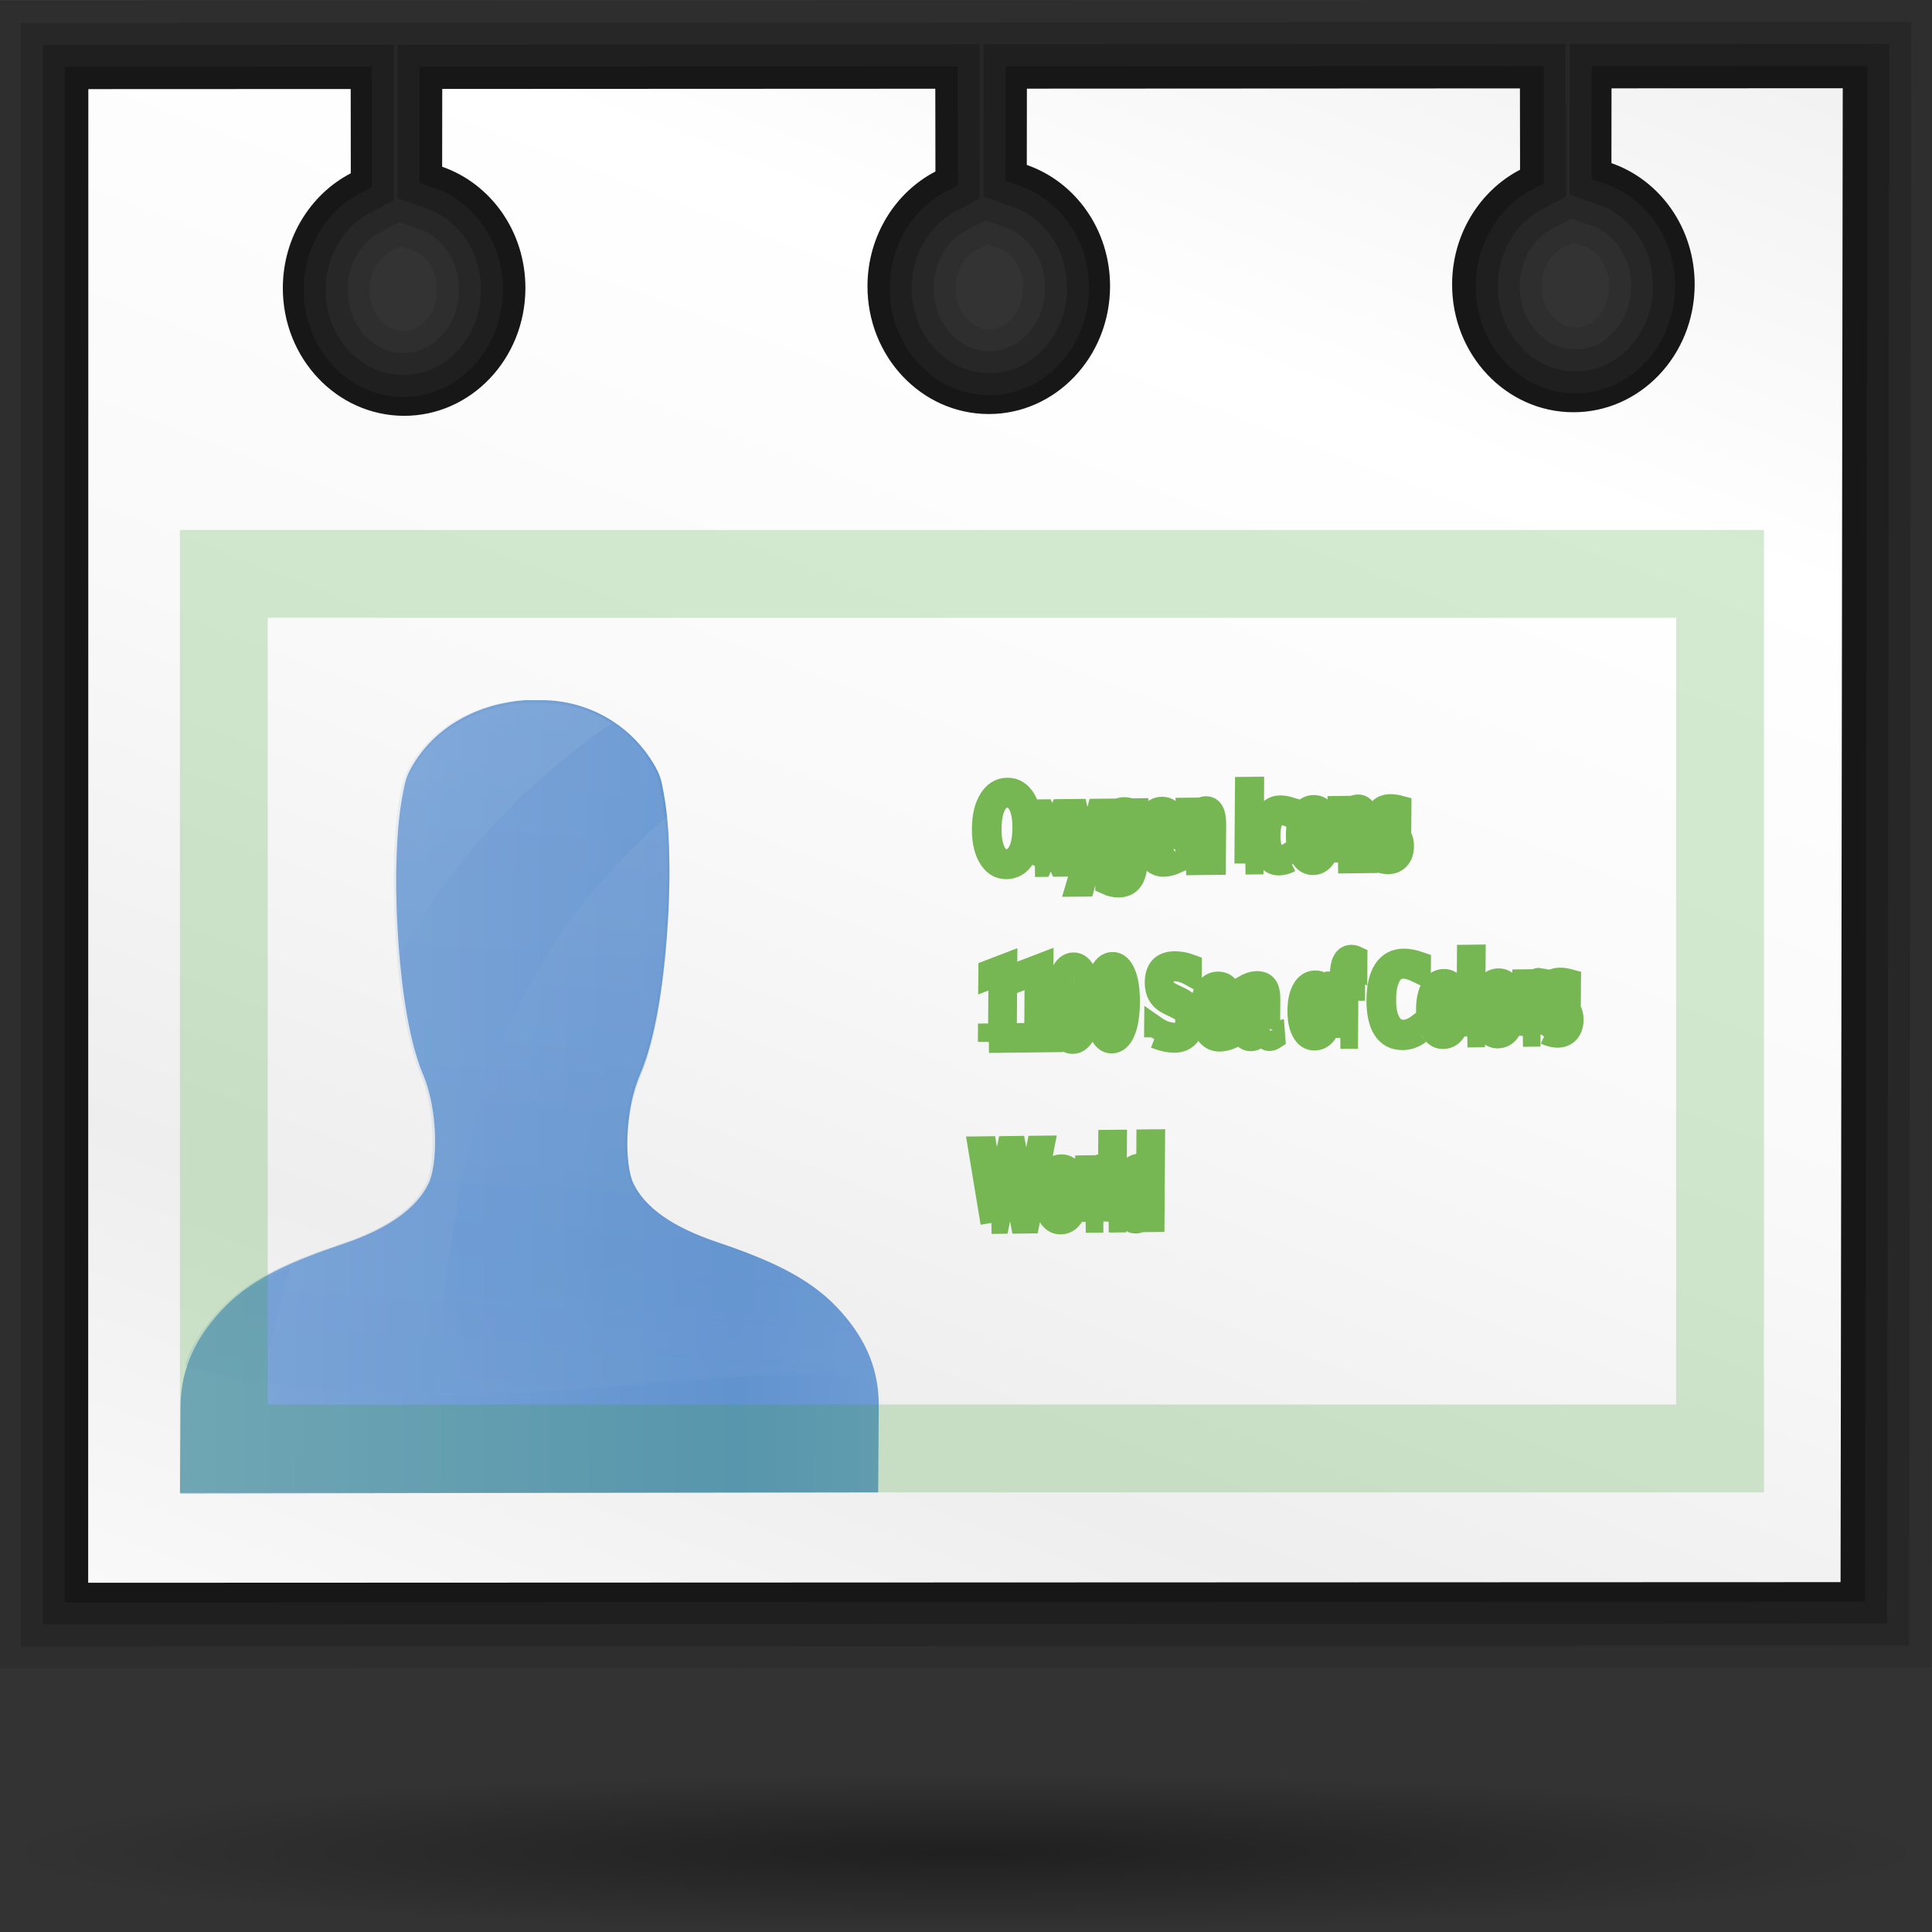 <?xml version="1.0" encoding="UTF-8" standalone="no"?>
<!-- Created with Inkscape (http://www.inkscape.org/) -->
<svg
   xmlns:dc="http://purl.org/dc/elements/1.1/"
   xmlns:cc="http://web.resource.org/cc/"
   xmlns:rdf="http://www.w3.org/1999/02/22-rdf-syntax-ns#"
   xmlns:svg="http://www.w3.org/2000/svg"
   xmlns="http://www.w3.org/2000/svg"
   xmlns:xlink="http://www.w3.org/1999/xlink"
   xmlns:sodipodi="http://sodipodi.sourceforge.net/DTD/sodipodi-0.dtd"
   xmlns:inkscape="http://www.inkscape.org/namespaces/inkscape"
   width="88"
   height="88"
   id="svg11465"
   sodipodi:version="0.32"
   inkscape:version="0.45.1"
   version="1.0"
   sodipodi:docbase="/home/david/Projects/Oxygen/oxygen/scalable/actions/small/22x22"
   sodipodi:docname="identity.svg"
   inkscape:output_extension="org.inkscape.output.svg.inkscape"
   inkscape:export-filename="/home/david/Projects/Oxygen/oxygen/scalable/actions/small/22x22/identity.png"
   inkscape:export-xdpi="22.5"
   inkscape:export-ydpi="22.5">
  <rect width="100%" height="100%" fill="#333333" stroke="none"/>
  <defs
     id="defs11467">
    <radialGradient
       inkscape:collect="always"
       xlink:href="#XMLID_12_"
       id="radialGradient16729"
       gradientUnits="userSpaceOnUse"
       gradientTransform="matrix(0.198,0,-5.256355e-3,-0.198,-93.843,22.973)"
       cx="336.894"
       cy="-319.726"
       r="130.523" />
    <linearGradient
       inkscape:collect="always"
       xlink:href="#XMLID_7_"
       id="linearGradient3447"
       gradientUnits="userSpaceOnUse"
       gradientTransform="matrix(1.52,-0.479,0.479,1.52,-597.661,24.76)"
       x1="290.938"
       y1="27.15"
       x2="233.82"
       y2="184.079" />
    <linearGradient
       inkscape:collect="always"
       xlink:href="#radialGradient4035"
       id="linearGradient3443"
       gradientUnits="userSpaceOnUse"
       gradientTransform="matrix(0.301,-9.602399e-2,9.805796e-2,0.343,-215.244,30.431)"
       x1="73.783"
       y1="-17.919"
       x2="59.462"
       y2="151.132" />
    <linearGradient
       inkscape:collect="always"
       xlink:href="#radialGradient4029"
       id="linearGradient16743"
       gradientUnits="userSpaceOnUse"
       gradientTransform="matrix(0.133,-4.247392e-2,4.33736e-2,0.152,28.144,53.874)"
       x1="81.625"
       y1="-4.648"
       x2="73.938"
       y2="133.64" />
    <linearGradient
       inkscape:collect="always"
       xlink:href="#XMLID_12_"
       id="linearGradient16741"
       gradientUnits="userSpaceOnUse"
       gradientTransform="matrix(0.129,-4.118954e-2,4.314469e-2,0.151,20.797,30.32)"
       x1="8.207"
       y1="219.12"
       x2="134.417"
       y2="219.12" />
    <radialGradient
       gradientTransform="matrix(0.239,-6.401268e-2,6.401268e-2,0.239,-49.554,-73.39)"
       gradientUnits="userSpaceOnUse"
       r="40.711"
       cy="8.78"
       cx="62.292"
       id="radialGradient11445">
      <stop
         id="stop11447"
         style="stop-color:#79B5E5"
         offset="0" />
      <stop
         id="stop11449"
         style="stop-color:#4A8CD9"
         offset="0.73" />
      <stop
         id="stop11451"
         style="stop-color:#4788D5"
         offset="0.889" />
      <stop
         id="stop11457"
         style="stop-color:#79b5e5;stop-opacity:1;"
         offset="1" />
    </radialGradient>
    <radialGradient
       inkscape:collect="always"
       xlink:href="#radialGradient11445"
       id="radialGradient11375"
       gradientUnits="userSpaceOnUse"
       gradientTransform="matrix(0.434,-9.814901e-2,5.364137e-2,0.237,77.438,86.91)"
       cx="62.292"
       cy="8.78"
       r="40.711"
       fx="62.292"
       fy="8.78" />
    <radialGradient
       gradientUnits="userSpaceOnUse"
       gradientTransform="matrix(0.198,0,-5.256355e-3,-0.198,-93.843,22.973)"
       r="130.523"
       cy="-319.726"
       cx="336.894"
       id="radialGradient4035">
      <stop
         id="stop4037"
         style="stop-color:#A4C0E4"
         offset="0" />
      <stop
         id="stop4039"
         style="stop-color:#6193CF"
         offset="0.604" />
      <stop
         id="stop4041"
         style="stop-color:#A4C0E4"
         offset="1" />
    </radialGradient>
    <linearGradient
       inkscape:collect="always"
       xlink:href="#radialGradient4035"
       id="linearGradient7294"
       gradientUnits="userSpaceOnUse"
       gradientTransform="matrix(0.216,-3.884327e-2,3.645922e-2,0.245,12.217,59.703)"
       x1="73.783"
       y1="-17.919"
       x2="59.462"
       y2="151.132" />
    <radialGradient
       gradientUnits="userSpaceOnUse"
       gradientTransform="matrix(0.198,0,-5.256355e-3,-0.198,-452.986,-58.529)"
       r="130.523"
       cy="-319.726"
       cx="336.894"
       id="radialGradient4029">
      <stop
         id="stop4031"
         style="stop-color:#A4C0E4"
         offset="0" />
      <stop
         id="stop4033"
         style="stop-color:#6193CF"
         offset="1" />
    </radialGradient>
    <linearGradient
       inkscape:collect="always"
       xlink:href="#radialGradient4029"
       id="linearGradient7297"
       gradientUnits="userSpaceOnUse"
       gradientTransform="matrix(0.216,-3.884327e-2,3.645922e-2,0.245,12.105,59.609)"
       x1="81.625"
       y1="-4.648"
       x2="73.938"
       y2="133.64" />
    <radialGradient
       id="XMLID_12_"
       cx="336.894"
       cy="-319.726"
       r="130.523"
       gradientTransform="matrix(0.198,0,-5.256355e-3,-0.198,-93.843,22.973)"
       gradientUnits="userSpaceOnUse">
      <stop
         offset="0"
         style="stop-color:#A4C0E4"
         id="stop44" />
      <stop
         offset="0.604"
         style="stop-color:#6193CF"
         id="stop46" />
      <stop
         offset="1"
         style="stop-color:#A4C0E4"
         id="stop48" />
    </radialGradient>
    <linearGradient
       inkscape:collect="always"
       xlink:href="#XMLID_12_"
       id="linearGradient7300"
       gradientUnits="userSpaceOnUse"
       gradientTransform="matrix(0.21,-3.766857e-2,3.62667e-2,0.244,5.492,21.369)"
       x1="8.207"
       y1="219.12"
       x2="134.417"
       y2="219.12" />
    <linearGradient
       id="XMLID_7_"
       gradientUnits="userSpaceOnUse"
       x1="290.938"
       y1="27.15"
       x2="233.82"
       y2="184.079"
       gradientTransform="matrix(0.966,-0.259,0.259,0.966,-368.903,-26.635)">
      <stop
         offset="0"
         style="stop-color:#EEEEEE"
         id="stop785" />
      <stop
         offset="0.201"
         style="stop-color:#FFFFFF"
         id="stop787" />
      <stop
         offset="0.397"
         style="stop-color:#F9F9F9"
         id="stop789" />
      <stop
         offset="0.574"
         style="stop-color:#EEEEEE"
         id="stop791" />
      <stop
         offset="0.799"
         style="stop-color:#FFFFFF"
         id="stop793" />
    </linearGradient>
    <linearGradient
       inkscape:collect="always"
       xlink:href="#XMLID_7_"
       id="linearGradient2869"
       gradientUnits="userSpaceOnUse"
       gradientTransform="matrix(1.063,-0.187,0.187,1.063,-241.756,23.7)"
       x1="290.938"
       y1="27.15"
       x2="233.82"
       y2="184.079" />
    <radialGradient
       inkscape:collect="always"
       xlink:href="#radialGradient11445"
       id="radialGradient1402"
       gradientUnits="userSpaceOnUse"
       gradientTransform="matrix(0.434,-9.814901e-2,5.364137e-2,0.237,77.279,86.352)"
       cx="62.292"
       cy="8.78"
       fx="62.292"
       fy="8.78"
       r="40.711" />
    <linearGradient
       inkscape:collect="always"
       xlink:href="#radialGradient4035"
       id="linearGradient1410"
       gradientUnits="userSpaceOnUse"
       gradientTransform="matrix(0.216,-3.884327e-2,3.645922e-2,0.245,12.059,59.145)"
       x1="73.783"
       y1="-17.919"
       x2="59.462"
       y2="151.132" />
    <linearGradient
       inkscape:collect="always"
       xlink:href="#radialGradient4029"
       id="linearGradient1413"
       gradientUnits="userSpaceOnUse"
       gradientTransform="matrix(0.216,-3.884327e-2,3.645922e-2,0.245,11.946,59.05)"
       x1="81.625"
       y1="-4.648"
       x2="73.938"
       y2="133.64" />
    <linearGradient
       inkscape:collect="always"
       xlink:href="#XMLID_12_"
       id="linearGradient1416"
       gradientUnits="userSpaceOnUse"
       gradientTransform="matrix(0.21,-3.766857e-2,3.62667e-2,0.244,5.333,20.811)"
       x1="8.207"
       y1="219.12"
       x2="134.417"
       y2="219.12" />
    <linearGradient
       inkscape:collect="always"
       xlink:href="#XMLID_7_"
       id="linearGradient1454"
       gradientUnits="userSpaceOnUse"
       gradientTransform="matrix(1.063,-0.187,0.187,1.063,-241.915,23.142)"
       x1="290.938"
       y1="27.15"
       x2="233.82"
       y2="184.079" />
    <linearGradient
       inkscape:collect="always"
       xlink:href="#XMLID_7_"
       id="linearGradient8639"
       gradientUnits="userSpaceOnUse"
       gradientTransform="matrix(1.063,-0.187,0.187,1.063,-241.915,23.142)"
       x1="290.938"
       y1="27.15"
       x2="233.82"
       y2="184.079" />
    <linearGradient
       inkscape:collect="always"
       xlink:href="#XMLID_12_"
       id="linearGradient8641"
       gradientUnits="userSpaceOnUse"
       gradientTransform="matrix(0.21,-3.766857e-2,3.62667e-2,0.244,5.333,20.811)"
       x1="8.207"
       y1="219.12"
       x2="134.417"
       y2="219.12" />
    <linearGradient
       inkscape:collect="always"
       xlink:href="#radialGradient4029"
       id="linearGradient8643"
       gradientUnits="userSpaceOnUse"
       gradientTransform="matrix(0.216,-3.884327e-2,3.645922e-2,0.245,11.946,59.05)"
       x1="81.625"
       y1="-4.648"
       x2="73.938"
       y2="133.64" />
    <linearGradient
       inkscape:collect="always"
       xlink:href="#radialGradient4035"
       id="linearGradient8645"
       gradientUnits="userSpaceOnUse"
       gradientTransform="matrix(0.216,-3.884327e-2,3.645922e-2,0.245,12.059,59.145)"
       x1="73.783"
       y1="-17.919"
       x2="59.462"
       y2="151.132" />
    <radialGradient
       inkscape:collect="always"
       xlink:href="#radialGradient11445"
       id="radialGradient8647"
       gradientUnits="userSpaceOnUse"
       gradientTransform="matrix(0.434,-9.814901e-2,5.364137e-2,0.237,77.279,86.352)"
       cx="62.292"
       cy="8.78"
       fx="62.292"
       fy="8.78"
       r="40.711" />
    <linearGradient
       inkscape:collect="always"
       xlink:href="#radialGradient4035"
       id="linearGradient8668"
       gradientUnits="userSpaceOnUse"
       gradientTransform="matrix(0.216,-3.884327e-2,3.645922e-2,0.245,12.059,59.145)"
       x1="73.783"
       y1="-17.919"
       x2="59.462"
       y2="151.132" />
    <linearGradient
       inkscape:collect="always"
       xlink:href="#radialGradient4029"
       id="linearGradient8671"
       gradientUnits="userSpaceOnUse"
       gradientTransform="matrix(0.216,-3.884327e-2,3.645922e-2,0.245,11.946,59.05)"
       x1="81.625"
       y1="-4.648"
       x2="73.938"
       y2="133.64" />
    <linearGradient
       inkscape:collect="always"
       xlink:href="#XMLID_12_"
       id="linearGradient8674"
       gradientUnits="userSpaceOnUse"
       gradientTransform="matrix(0.21,-3.766857e-2,3.62667e-2,0.244,5.333,20.811)"
       x1="8.207"
       y1="219.12"
       x2="134.417"
       y2="219.12" />
    <linearGradient
       inkscape:collect="always"
       xlink:href="#XMLID_7_"
       id="linearGradient10493"
       gradientUnits="userSpaceOnUse"
       gradientTransform="matrix(1.063,-0.187,0.187,1.063,-241.915,23.142)"
       x1="290.938"
       y1="27.15"
       x2="233.82"
       y2="184.079" />
    <linearGradient
       inkscape:collect="always"
       xlink:href="#XMLID_7_"
       id="linearGradient10497"
       gradientUnits="userSpaceOnUse"
       gradientTransform="matrix(1.063,-0.187,0.187,1.063,-241.915,23.142)"
       x1="290.938"
       y1="27.15"
       x2="233.82"
       y2="184.079" />
    <linearGradient
       inkscape:collect="always"
       xlink:href="#XMLID_7_"
       id="linearGradient10501"
       gradientUnits="userSpaceOnUse"
       gradientTransform="matrix(1.063,-0.187,0.187,1.063,-241.915,23.142)"
       x1="290.938"
       y1="27.15"
       x2="233.82"
       y2="184.079" />
    <linearGradient
       inkscape:collect="always"
       xlink:href="#XMLID_7_"
       id="linearGradient3230"
       gradientUnits="userSpaceOnUse"
       gradientTransform="matrix(0.781,-3.8349185e-4,3.6407643e-4,0.823,-167.461,-25.697)"
       x1="290.938"
       y1="27.15"
       x2="233.82"
       y2="184.079" />
    <linearGradient
       inkscape:collect="always"
       xlink:href="#XMLID_12_"
       id="linearGradient3232"
       gradientUnits="userSpaceOnUse"
       gradientTransform="matrix(0.21,-3.766857e-2,3.62667e-2,0.244,5.333,20.811)"
       x1="-108.376"
       y1="218.933"
       x2="251"
       y2="219.307" />
    <linearGradient
       inkscape:collect="always"
       xlink:href="#radialGradient4035"
       id="linearGradient3234"
       gradientUnits="userSpaceOnUse"
       gradientTransform="matrix(0.216,-3.884327e-2,3.645922e-2,0.245,12.059,59.145)"
       x1="73.783"
       y1="-17.919"
       x2="59.462"
       y2="151.132" />
    <linearGradient
       inkscape:collect="always"
       xlink:href="#radialGradient4029"
       id="linearGradient3236"
       gradientUnits="userSpaceOnUse"
       gradientTransform="matrix(0.216,-3.884327e-2,3.645922e-2,0.245,11.946,59.05)"
       x1="81.625"
       y1="-4.648"
       x2="73.938"
       y2="133.64" />
    <linearGradient
       gradientTransform="translate(-186,11)"
       y2="51.062"
       x2="231.99"
       y1="1"
       x1="231.99"
       gradientUnits="userSpaceOnUse"
       id="linearGradient1984"
       xlink:href="#linearGradient2081"
       inkscape:collect="always" />
    <linearGradient
       gradientUnits="userSpaceOnUse"
       y2="51.062"
       x2="231.99"
       y1="1"
       x1="231.99"
       id="linearGradient2415"
       xlink:href="#linearGradient2081"
       inkscape:collect="always" />
    <linearGradient
       y2="-617.269"
       x2="1080.5"
       y1="-609.279"
       x1="1080.5"
       gradientTransform="matrix(4,0,0,-4,-4142,-2294.406)"
       gradientUnits="userSpaceOnUse"
       id="linearGradient5146"
       xlink:href="#polygon3293_13_"
       inkscape:collect="always" />
    <linearGradient
       y2="-606.445"
       x2="1080.5"
       y1="-613.018"
       x1="1080.5"
       gradientTransform="matrix(4,0,0,-4,-4142,-2294.406)"
       gradientUnits="userSpaceOnUse"
       id="linearGradient5144"
       xlink:href="#polygon3286_13_"
       inkscape:collect="always" />
    <radialGradient
       r="63.912"
       fy="115.709"
       fx="63.912"
       cy="115.709"
       cx="63.912"
       gradientTransform="matrix(0.688,0,0,5.67397e-2,2e-5,77.808)"
       gradientUnits="userSpaceOnUse"
       id="radialGradient5142"
       xlink:href="#linearGradient3291"
       inkscape:collect="always" />
    <linearGradient
       gradientTransform="matrix(4,0,0,-4,-4142,-2294.406)"
       gradientUnits="userSpaceOnUse"
       xlink:href="#polygon3293_13_"
       id="linearGradient8502"
       y2="-617.269"
       x2="1080.5"
       y1="-609.279"
       x1="1080.5" />
    <linearGradient
       gradientTransform="matrix(4,0,0,-4,-4142,-2294.406)"
       gradientUnits="userSpaceOnUse"
       xlink:href="#polygon3286_13_"
       id="linearGradient8500"
       y2="-606.445"
       x2="1080.5"
       y1="-613.018"
       x1="1080.5" />
    <linearGradient
       gradientUnits="userSpaceOnUse"
       xlink:href="#polygon3297_9_"
       id="linearGradient6966"
       y2="58.001"
       x2="226"
       y1="58.001"
       x1="230" />
    <radialGradient
       gradientTransform="matrix(1,0,0,0.198,0,92.822)"
       gradientUnits="userSpaceOnUse"
       xlink:href="#linearGradient3291"
       id="radialGradient4418"
       fy="115.709"
       fx="63.912"
       r="63.912"
       cy="115.709"
       cx="63.912" />
    <linearGradient
       id="linearGradient3291">
      <stop
         id="stop3293"
         offset="0"
         style="stop-color:black;stop-opacity:1" />
      <stop
         id="stop3295"
         offset="1"
         style="stop-color:black;stop-opacity:0" />
    </linearGradient>
    <linearGradient
       gradientUnits="userSpaceOnUse"
       id="polygon3303_11_"
       y2="63"
       x2="160"
       y1="67"
       x1="160">
      <stop
         id="stop5703"
         offset="0"
         style="stop-color:#0057ae;stop-opacity:1" />
      <stop
         id="stop5705"
         offset="1"
         style="stop-color:#06f;stop-opacity:1" />
    </linearGradient>
    <linearGradient
       gradientUnits="userSpaceOnUse"
       id="polygon3301_37_"
       y2="65"
       x2="186"
       y1="65"
       x1="174">
      <stop
         id="stop5697"
         offset="0"
         style="stop-color:#bf0000;stop-opacity:1" />
      <stop
         id="stop5699"
         offset="1"
         style="stop-color:red;stop-opacity:1" />
    </linearGradient>
    <linearGradient
       gradientUnits="userSpaceOnUse"
       id="polygon3299_11_"
       y2="63"
       x2="200"
       y1="67"
       x1="200">
      <stop
         id="stop5691"
         offset="0"
         style="stop-color:#0057ae;stop-opacity:1" />
      <stop
         id="stop5693"
         offset="1"
         style="stop-color:#06f;stop-opacity:1" />
    </linearGradient>
    <linearGradient
       gradientUnits="userSpaceOnUse"
       id="polygon3297_15_"
       y2="65"
       x2="226"
       y1="65"
       x1="214">
      <stop
         id="stop5685"
         offset="0"
         style="stop-color:#bf0000;stop-opacity:1" />
      <stop
         id="stop5687"
         offset="1"
         style="stop-color:red;stop-opacity:1" />
    </linearGradient>
    <linearGradient
       gradientUnits="userSpaceOnUse"
       id="polygon3303_10_"
       y2="21"
       x2="160"
       y1="17"
       x1="160">
      <stop
         id="stop5679"
         offset="0"
         style="stop-color:#bf0000;stop-opacity:1" />
      <stop
         id="stop5681"
         offset="1"
         style="stop-color:red;stop-opacity:1" />
    </linearGradient>
    <linearGradient
       gradientUnits="userSpaceOnUse"
       id="polygon3301_36_"
       y2="19"
       x2="186"
       y1="19"
       x1="174">
      <stop
         id="stop5673"
         offset="0"
         style="stop-color:#0057ae;stop-opacity:1" />
      <stop
         id="stop5675"
         offset="1"
         style="stop-color:#06f;stop-opacity:1" />
    </linearGradient>
    <linearGradient
       gradientUnits="userSpaceOnUse"
       id="polygon3299_10_"
       y2="21"
       x2="200"
       y1="17"
       x1="200">
      <stop
         id="stop5667"
         offset="0"
         style="stop-color:#bf0000;stop-opacity:1" />
      <stop
         id="stop5669"
         offset="1"
         style="stop-color:red;stop-opacity:1" />
    </linearGradient>
    <linearGradient
       gradientUnits="userSpaceOnUse"
       id="polygon3297_11_"
       y2="21"
       x2="220"
       y1="17"
       x1="220">
      <stop
         id="stop5661"
         offset="0"
         style="stop-color:#0057ae;stop-opacity:1" />
      <stop
         id="stop5663"
         offset="1"
         style="stop-color:#06f;stop-opacity:1" />
    </linearGradient>
    <linearGradient
       gradientTransform="matrix(4,0,0,-4,-4142,-2294.406)"
       gradientUnits="userSpaceOnUse"
       id="polygon3293_10_"
       y2="-589.769"
       x2="1083"
       y1="-581.779"
       x1="1083">
      <stop
         id="stop5644"
         offset="0"
         style="stop-color:#888;stop-opacity:1" />
      <stop
         id="stop5646"
         offset="0.237"
         style="stop-color:#8b8b8b;stop-opacity:1" />
      <stop
         id="stop5648"
         offset="0.428"
         style="stop-color:#959595;stop-opacity:1" />
      <stop
         id="stop5650"
         offset="0.603"
         style="stop-color:#a6a6a6;stop-opacity:1" />
      <stop
         id="stop5652"
         offset="0.767"
         style="stop-color:#bebebe;stop-opacity:1" />
      <stop
         id="stop5654"
         offset="0.924"
         style="stop-color:#dcdcdc;stop-opacity:1" />
      <stop
         id="stop5656"
         offset="1"
         style="stop-color:#eee;stop-opacity:1" />
    </linearGradient>
    <linearGradient
       gradientTransform="matrix(4,0,0,-4,-4142,-2294.406)"
       gradientUnits="userSpaceOnUse"
       id="polygon3286_10_"
       y2="-578.945"
       x2="1083"
       y1="-585.518"
       x1="1083">
      <stop
         id="stop5628"
         offset="0"
         style="stop-color:#888a85;stop-opacity:1" />
      <stop
         id="stop5630"
         offset="0.235"
         style="stop-color:#8b8d88;stop-opacity:1" />
      <stop
         id="stop5632"
         offset="0.423"
         style="stop-color:#959792;stop-opacity:1" />
      <stop
         id="stop5634"
         offset="0.595"
         style="stop-color:#a5a7a3;stop-opacity:1" />
      <stop
         id="stop5636"
         offset="0.758"
         style="stop-color:#bcbdbb;stop-opacity:1" />
      <stop
         id="stop5638"
         offset="0.913"
         style="stop-color:#dadad9;stop-opacity:1" />
      <stop
         id="stop5640"
         offset="1"
         style="stop-color:#eee;stop-opacity:1" />
    </linearGradient>
    <linearGradient
       gradientUnits="userSpaceOnUse"
       id="polygon3297_9_"
       y2="58.001"
       x2="226"
       y1="58.001"
       x1="230">
      <stop
         id="stop5622"
         offset="0"
         style="stop-color:#0057ae;stop-opacity:1" />
      <stop
         id="stop5624"
         offset="1"
         style="stop-color:#06f;stop-opacity:1" />
    </linearGradient>
    <linearGradient
       gradientUnits="userSpaceOnUse"
       id="polygon3301_34_"
       y2="34"
       x2="226"
       y1="34"
       x1="230">
      <stop
         id="stop5610"
         offset="0"
         style="stop-color:#bf0000;stop-opacity:1" />
      <stop
         id="stop5612"
         offset="1"
         style="stop-color:red;stop-opacity:1" />
    </linearGradient>
    <linearGradient
       gradientUnits="userSpaceOnUse"
       id="polygon3301_35_"
       y2="50"
       x2="226"
       y1="50"
       x1="230">
      <stop
         id="stop5616"
         offset="0"
         style="stop-color:#0057ae;stop-opacity:1" />
      <stop
         id="stop5618"
         offset="1"
         style="stop-color:#06f;stop-opacity:1" />
    </linearGradient>
    <linearGradient
       gradientUnits="userSpaceOnUse"
       id="polygon3301_20_"
       y2="34"
       x2="154"
       y1="34"
       x1="150">
      <stop
         id="stop5596"
         offset="0"
         style="stop-color:#0057ae;stop-opacity:1" />
      <stop
         id="stop5598"
         offset="1"
         style="stop-color:#06f;stop-opacity:1" />
    </linearGradient>
    <linearGradient
       gradientUnits="userSpaceOnUse"
       id="polygon3301_33_"
       y2="50"
       x2="154"
       y1="50"
       x1="150">
      <stop
         id="stop5602"
         offset="0"
         style="stop-color:#bf0000;stop-opacity:1" />
      <stop
         id="stop5604"
         offset="1"
         style="stop-color:red;stop-opacity:1" />
    </linearGradient>
    <linearGradient
       gradientTransform="matrix(0,1,-1,0,520.003,-459.998)"
       gradientUnits="userSpaceOnUse"
       id="circle3581_10_"
       y2="314.003"
       x2="547.998"
       y1="314.003"
       x1="491.999">
      <stop
         id="stop5711"
         offset="0"
         style="stop-color:#008cff;stop-opacity:1" />
      <stop
         id="stop5713"
         offset="1"
         style="stop-color:#0063cc;stop-opacity:1" />
    </linearGradient>
    <linearGradient
       gradientTransform="matrix(0,-3.93,-3.93,0,-1832.138,4648.502)"
       gradientUnits="userSpaceOnUse"
       id="polygon3477_10_"
       y2="-518.342"
       x2="1172.256"
       y1="-518.342"
       x1="1163.312">
      <stop
         id="stop5717"
         offset="0"
         style="stop-color:white;stop-opacity:1" />
      <stop
         id="stop5719"
         offset="0.541"
         style="stop-color:#fcfcfc;stop-opacity:1" />
      <stop
         id="stop5721"
         offset="0.866"
         style="stop-color:#f4f4f4;stop-opacity:1" />
      <stop
         id="stop5723"
         offset="1"
         style="stop-color:#eee;stop-opacity:1" />
    </linearGradient>
    <linearGradient
       gradientTransform="matrix(0,1,-1,0,520.003,-459.998)"
       gradientUnits="userSpaceOnUse"
       id="circle3581_12_"
       y2="164.003"
       x2="547.998"
       y1="164.003"
       x1="491.999">
      <stop
         id="stop6001"
         offset="0"
         style="stop-color:#2c72c7;stop-opacity:1" />
      <stop
         id="stop6003"
         offset="1"
         style="stop-color:#00438a;stop-opacity:1" />
    </linearGradient>
    <linearGradient
       gradientTransform="matrix(0,-3.93,-3.93,0,-1832.138,4648.502)"
       gradientUnits="userSpaceOnUse"
       id="polygon3477_12_"
       y2="-556.511"
       x2="1172.256"
       y1="-556.511"
       x1="1163.312">
      <stop
         id="stop6007"
         offset="0"
         style="stop-color:white;stop-opacity:1" />
      <stop
         id="stop6009"
         offset="0.541"
         style="stop-color:#fcfcfc;stop-opacity:1" />
      <stop
         id="stop6011"
         offset="0.866"
         style="stop-color:#f4f4f4;stop-opacity:1" />
      <stop
         id="stop6013"
         offset="1"
         style="stop-color:#eee;stop-opacity:1" />
    </linearGradient>
    <linearGradient
       gradientTransform="matrix(0,1,-1,0,520.003,-459.998)"
       gradientUnits="userSpaceOnUse"
       id="circle3581_11_"
       y2="-135.997"
       x2="547.998"
       y1="-135.997"
       x1="491.999">
      <stop
         id="stop5855"
         offset="0"
         style="stop-color:#b14f9a;stop-opacity:1" />
      <stop
         id="stop5857"
         offset="1"
         style="stop-color:#85026c;stop-opacity:1" />
    </linearGradient>
    <linearGradient
       gradientTransform="matrix(0,3.93,3.93,0,3141.93,-4528.256)"
       gradientUnits="userSpaceOnUse"
       id="polygon3477_11_"
       y2="-632.849"
       x2="1172.257"
       y1="-632.849"
       x1="1163.312">
      <stop
         id="stop5861"
         offset="0"
         style="stop-color:white;stop-opacity:1" />
      <stop
         id="stop5863"
         offset="0.541"
         style="stop-color:#fcfcfc;stop-opacity:1" />
      <stop
         id="stop5865"
         offset="0.866"
         style="stop-color:#f4f4f4;stop-opacity:1" />
      <stop
         id="stop5867"
         offset="1"
         style="stop-color:#eee;stop-opacity:1" />
    </linearGradient>
    <linearGradient
       gradientTransform="matrix(4,0,0,-4,-4142,-2294.406)"
       gradientUnits="userSpaceOnUse"
       id="polygon3293_13_"
       y2="-617.269"
       x2="1080.5"
       y1="-609.279"
       x1="1080.5">
      <stop
         id="stop6040"
         offset="0"
         style="stop-color:#6193cf;stop-opacity:1" />
      <stop
         id="stop6042"
         offset="1"
         style="stop-color:#eee;stop-opacity:1" />
    </linearGradient>
    <linearGradient
       gradientTransform="matrix(4,0,0,-4,-4142,-2294.406)"
       gradientUnits="userSpaceOnUse"
       id="polygon3286_13_"
       y2="-606.445"
       x2="1080.5"
       y1="-613.018"
       x1="1080.5">
      <stop
         id="stop6034"
         offset="0"
         style="stop-color:#6193cf;stop-opacity:1" />
      <stop
         id="stop6036"
         offset="1"
         style="stop-color:#eee;stop-opacity:1" />
    </linearGradient>
    <linearGradient
       gradientTransform="translate(51.371,-134.228)"
       y2="136.09"
       x2="-50"
       y1="86"
       x1="-50"
       gradientUnits="userSpaceOnUse"
       id="linearGradient2180"
       xlink:href="#linearGradient2081"
       inkscape:collect="always" />
    <linearGradient
       gradientTransform="matrix(4,0,0,-4,-4142,-2294.406)"
       gradientUnits="userSpaceOnUse"
       id="linearGradient2081"
       y2="-606.445"
       x2="1080.5"
       y1="-613.018"
       x1="1080.5">
      <stop
         id="stop2083"
         offset="0"
         style="stop-color:#a4c0e4;stop-opacity:1" />
      <stop
         id="stop2087"
         offset="0"
         style="stop-color:#d1dff1;stop-opacity:1" />
      <stop
         id="stop2085"
         offset="1"
         style="stop-color:white;stop-opacity:1" />
    </linearGradient>
    <linearGradient
       inkscape:collect="always"
       xlink:href="#XMLID_7_"
       id="linearGradient2445"
       gradientUnits="userSpaceOnUse"
       gradientTransform="matrix(0.781,-3.8349185e-4,3.6407643e-4,0.823,-167.461,-25.697)"
       x1="290.938"
       y1="27.15"
       x2="233.82"
       y2="184.079" />
    <linearGradient
       inkscape:collect="always"
       xlink:href="#XMLID_12_"
       id="linearGradient2447"
       gradientUnits="userSpaceOnUse"
       gradientTransform="matrix(0.21,-3.766857e-2,3.62667e-2,0.244,5.333,20.811)"
       x1="-108.376"
       y1="218.933"
       x2="251"
       y2="219.307" />
    <linearGradient
       inkscape:collect="always"
       xlink:href="#radialGradient4035"
       id="linearGradient2449"
       gradientUnits="userSpaceOnUse"
       gradientTransform="matrix(0.216,-3.884327e-2,3.645922e-2,0.245,12.059,59.145)"
       x1="73.783"
       y1="-17.919"
       x2="59.462"
       y2="151.132" />
    <linearGradient
       inkscape:collect="always"
       xlink:href="#radialGradient4029"
       id="linearGradient2451"
       gradientUnits="userSpaceOnUse"
       gradientTransform="matrix(0.216,-3.884327e-2,3.645922e-2,0.245,11.946,59.05)"
       x1="81.625"
       y1="-4.648"
       x2="73.938"
       y2="133.64" />
  </defs>
  <sodipodi:namedview
     id="base"
     pagecolor="#ffffff"
     bordercolor="#666666"
     borderopacity="1.0"
     inkscape:pageopacity="0.0"
     inkscape:pageshadow="2"
     inkscape:zoom="0.25"
     inkscape:cx="44"
     inkscape:cy="44"
     inkscape:current-layer="layer1"
     showgrid="false"
     inkscape:document-units="px"
     inkscape:grid-bbox="false"
     inkscape:window-width="743"
     inkscape:window-height="745"
     inkscape:window-x="531"
     inkscape:window-y="0"
     fill="#b1d28f"
     showguides="true"
     inkscape:guide-bbox="true"
     gridspacingx="4px"
     gridspacingy="4px"
     gridempspacing="4"
     showborder="false"
     gridtolerance="50"
     inkscape:grid-points="false"
     width="88px"
     height="88px"
     borderlayer="true" />
  <g
     id="layer1"
     inkscape:label="Layer 1"
     inkscape:groupmode="layer">
    <g
       id="g2431"
       transform="translate(6.1585048e-2,-8.006)">
      <path
         sodipodi:nodetypes="cccsssccccsssccccssscccccc"
         style="opacity:0.1;fill:none;fill-opacity:1;stroke:#000000;stroke-width:8;stroke-miterlimit:4;stroke-dasharray:none;stroke-opacity:1"
         d="M 83.993,12.006 C 83.682,12.006 79.445,12.008 73.436,12.011 L 73.432,15.455 C 75.651,16.23 77.242,18.444 77.233,21.058 C 77.222,24.307 74.739,26.935 71.68,26.923 C 68.621,26.912 66.146,24.273 66.158,21.024 C 66.166,18.715 67.433,16.714 69.261,15.758 L 69.255,12.013 C 62.735,12.017 54.923,12.021 46.743,12.025 L 46.739,15.538 C 48.959,16.314 50.549,18.526 50.54,21.141 C 50.529,24.39 48.045,27.017 44.986,27.006 C 41.927,26.994 39.454,24.356 39.465,21.107 C 39.473,18.797 40.739,16.796 42.567,15.84 L 42.561,12.028 C 34.502,12.032 26.589,12.036 20.049,12.039 L 20.046,15.62 C 22.265,16.396 23.855,18.608 23.846,21.223 C 23.835,24.472 21.352,27.1 18.293,27.088 C 15.234,27.076 12.76,24.438 12.771,21.189 C 12.779,18.879 14.046,16.879 15.874,15.922 L 15.869,12.041 C 9.394,12.045 4.215,12.046 3.89,12.047 C 3.891,13.522 3.883,78.518 3.884,79.993 C 5.291,79.991 82.488,79.963 83.894,79.963 C 83.894,78.487 83.994,13.482 83.993,12.006 z "
         id="path3210" />
      <path
         id="path3208"
         d="M 83.993,12.006 C 83.682,12.006 79.445,12.008 73.436,12.011 L 73.432,15.455 C 75.651,16.23 77.242,18.444 77.233,21.058 C 77.222,24.307 74.739,26.935 71.68,26.923 C 68.621,26.912 66.146,24.273 66.158,21.024 C 66.166,18.715 67.433,16.714 69.261,15.758 L 69.255,12.013 C 62.735,12.017 54.923,12.021 46.743,12.025 L 46.739,15.538 C 48.959,16.314 50.549,18.526 50.54,21.141 C 50.529,24.39 48.045,27.017 44.986,27.006 C 41.927,26.994 39.454,24.356 39.465,21.107 C 39.473,18.797 40.739,16.796 42.567,15.84 L 42.561,12.028 C 34.502,12.032 26.589,12.036 20.049,12.039 L 20.046,15.62 C 22.265,16.396 23.855,18.608 23.846,21.223 C 23.835,24.472 21.352,27.1 18.293,27.088 C 15.234,27.076 12.76,24.438 12.771,21.189 C 12.779,18.879 14.046,16.879 15.874,15.922 L 15.869,12.041 C 9.394,12.045 4.215,12.046 3.89,12.047 C 3.891,13.522 3.883,78.518 3.884,79.993 C 5.291,79.991 82.488,79.963 83.894,79.963 C 83.894,78.487 83.994,13.482 83.993,12.006 z "
         style="opacity:0.15;fill:none;fill-opacity:1;stroke:#000000;stroke-width:6;stroke-miterlimit:4;stroke-dasharray:none;stroke-opacity:1"
         sodipodi:nodetypes="cccsssccccsssccccssscccccc" />
      <path
         sodipodi:nodetypes="cccsssccccsssccccssscccccc"
         style="opacity:0.2;fill:none;fill-opacity:1;stroke:#000000;stroke-width:4;stroke-miterlimit:4;stroke-dasharray:none;stroke-opacity:1"
         d="M 83.993,12.006 C 83.682,12.006 79.445,12.008 73.436,12.011 L 73.432,15.455 C 75.651,16.23 77.242,18.444 77.233,21.058 C 77.222,24.307 74.739,26.935 71.68,26.923 C 68.621,26.912 66.146,24.273 66.158,21.024 C 66.166,18.715 67.433,16.714 69.261,15.758 L 69.255,12.013 C 62.735,12.017 54.923,12.021 46.743,12.025 L 46.739,15.538 C 48.959,16.314 50.549,18.526 50.54,21.141 C 50.529,24.39 48.045,27.017 44.986,27.006 C 41.927,26.994 39.454,24.356 39.465,21.107 C 39.473,18.797 40.739,16.796 42.567,15.84 L 42.561,12.028 C 34.502,12.032 26.589,12.036 20.049,12.039 L 20.046,15.62 C 22.265,16.396 23.855,18.608 23.846,21.223 C 23.835,24.472 21.352,27.1 18.293,27.088 C 15.234,27.076 12.76,24.438 12.771,21.189 C 12.779,18.879 14.046,16.879 15.874,15.922 L 15.869,12.041 C 9.394,12.045 4.215,12.046 3.89,12.047 C 3.891,13.522 3.883,78.518 3.884,79.993 C 5.291,79.991 82.488,79.963 83.894,79.963 C 83.894,78.487 83.994,13.482 83.993,12.006 z "
         id="path3206" />
      <path
         id="path3223"
         d="M 83.993,12.006 C 83.682,12.006 79.445,12.008 73.436,12.011 L 73.432,15.455 C 75.651,16.23 77.242,18.444 77.233,21.058 C 77.222,24.307 74.739,26.935 71.68,26.923 C 68.621,26.912 66.146,24.273 66.158,21.024 C 66.166,18.715 67.433,16.714 69.261,15.758 L 69.255,12.013 C 62.735,12.017 54.923,12.021 46.743,12.025 L 46.739,15.538 C 48.959,16.314 50.549,18.526 50.54,21.141 C 50.529,24.39 48.045,27.017 44.986,27.006 C 41.927,26.994 39.454,24.356 39.465,21.107 C 39.473,18.797 40.739,16.796 42.567,15.84 L 42.561,12.028 C 34.502,12.032 26.589,12.036 20.049,12.039 L 20.046,15.62 C 22.265,16.396 23.855,18.608 23.846,21.223 C 23.835,24.472 21.352,27.1 18.293,27.088 C 15.234,27.076 12.76,24.438 12.771,21.189 C 12.779,18.879 14.046,16.879 15.874,15.922 L 15.869,12.041 C 9.394,12.045 4.215,12.046 3.89,12.047 C 3.891,13.522 3.883,78.518 3.884,79.993 C 5.291,79.991 82.488,79.963 83.894,79.963 C 83.894,78.487 83.994,13.482 83.993,12.006 z "
         style="opacity:0.25;fill:none;fill-opacity:1;stroke:#000000;stroke-width:2;stroke-miterlimit:4;stroke-dasharray:none;stroke-opacity:1"
         sodipodi:nodetypes="cccsssccccsssccccssscccccc" />
      <path
         sodipodi:nodetypes="cccsssccccsssccccssscccccc"
         style="fill:url(#linearGradient2445);stroke:none;stroke-width:1.057;stroke-miterlimit:4;stroke-dasharray:none;stroke-opacity:1"
         d="M 83.873,12.025 C 83.563,12.025 79.335,12.027 73.341,12.03 L 73.337,15.437 C 75.551,16.204 77.137,18.394 77.128,20.981 C 77.117,24.195 74.64,26.795 71.589,26.783 C 68.537,26.772 66.069,24.162 66.08,20.947 C 66.088,18.662 67.352,16.683 69.175,15.737 L 69.17,12.032 C 62.665,12.035 54.872,12.04 46.712,12.044 L 46.708,15.519 C 48.922,16.286 50.509,18.475 50.5,21.062 C 50.488,24.276 48.011,26.876 44.959,26.865 C 41.907,26.853 39.44,24.243 39.451,21.029 C 39.459,18.743 40.722,16.764 42.546,15.818 L 42.54,12.047 C 34.501,12.051 26.606,12.054 20.082,12.057 L 20.078,15.601 C 22.292,16.368 23.879,18.557 23.87,21.143 C 23.859,24.358 21.382,26.958 18.33,26.946 C 15.279,26.934 12.81,24.324 12.821,21.11 C 12.829,18.825 14.093,16.845 15.917,15.899 L 15.912,12.06 C 9.452,12.063 4.285,12.065 3.962,12.065 C 3.962,13.525 3.955,78.64 3.955,80.099 C 5.359,80.098 82.371,80.07 83.774,80.07 C 83.774,78.61 83.873,13.485 83.873,12.025 z "
         id="path2867" />
      <g
         transform="matrix(1.168,0.213,-0.181,1.197,4.113,-33.775)"
         id="g10535">
        <g
           id="g10511">
          <path
             id="path3220"
             style="fill:url(#linearGradient2447);fill-opacity:1;stroke:none;stroke-width:2;stroke-miterlimit:4;stroke-dasharray:none;stroke-opacity:1"
             d="M 25.731,56.969 C 24.023,57.399 22.455,58.509 21.792,60.26 C 21.642,60.653 21.648,60.903 21.629,61.282 C 21.611,61.662 21.619,62.116 21.654,62.603 C 21.722,63.551 21.87,64.632 22.096,65.769 C 22.549,68.047 23.206,70.263 24.008,71.521 C 24.808,72.777 25.086,74.783 24.834,75.546 C 24.523,76.491 23.632,77.428 21.988,78.309 C 20.154,79.291 18.718,80.184 17.779,81.515 C 16.947,82.693 16.486,83.966 16.707,85.45 L 17.033,87.644 L 17.186,88.676 L 18.076,88.517 L 42.788,84.082 L 43.678,83.922 L 43.525,82.89 L 43.199,80.696 C 42.978,79.212 42.172,78.167 41.043,77.34 C 39.782,76.417 38.156,76.032 36.12,75.74 C 34.293,75.477 33.188,74.925 32.626,74.148 C 32.167,73.512 31.849,71.513 32.245,70.043 C 32.641,68.57 32.622,66.239 32.392,63.922 C 32.278,62.764 32.105,61.688 31.895,60.765 C 31.787,60.291 31.663,59.858 31.536,59.505 C 31.409,59.151 31.342,58.913 31.086,58.592 C 29.955,57.171 28.124,56.54 26.343,56.859 L 25.787,56.959 L 25.759,56.964 L 25.731,56.969 z " />
          <path
             id="path3271"
             d="M 25.664,57.097 C 23.987,57.54 22.464,58.647 21.81,60.37 C 21.661,60.764 21.661,61.013 21.643,61.392 C 21.625,61.772 21.638,62.23 21.673,62.717 C 21.741,63.665 21.889,64.743 22.115,65.881 C 22.212,66.369 22.319,66.854 22.434,67.328 C 23.7,63.842 25.711,60.525 29.144,57.244 C 28.279,56.897 27.313,56.801 26.361,56.972 L 25.806,57.071 L 25.772,57.077 L 25.745,57.082 C 25.744,57.083 25.74,57.083 25.739,57.084 C 25.732,57.085 25.718,57.087 25.712,57.088 C 25.71,57.089 25.707,57.089 25.705,57.09 C 25.692,57.093 25.677,57.093 25.664,57.097 z M 31.775,60.322 C 25.642,67.635 25.718,74.502 26.257,83.33 C 33.473,81.971 40.7,79.367 42.992,79.91 C 42.631,78.885 41.944,78.103 41.057,77.454 C 39.796,76.531 38.174,76.142 36.138,75.85 C 34.312,75.587 33.206,75.034 32.645,74.257 C 32.186,73.622 31.869,71.623 32.264,70.153 C 32.66,68.681 32.64,66.351 32.41,64.034 C 32.296,62.876 32.124,61.802 31.914,60.88 C 31.87,60.687 31.824,60.499 31.775,60.322 z M 20.075,79.535 C 19.142,80.148 18.374,80.809 17.796,81.629 C 17.274,82.368 16.896,83.14 16.743,83.983 C 17.638,84.089 18.583,84.126 19.56,84.107 C 19.753,82.538 19.913,81.016 20.075,79.535 z "
             style="opacity:0.246;fill:url(#linearGradient2449);fill-opacity:1;fill-rule:evenodd;stroke:none;stroke-width:1px;stroke-linecap:butt;stroke-linejoin:miter;stroke-opacity:1" />
        </g>
        <path
           style="opacity:0.172;fill:url(#linearGradient2451);fill-opacity:1;fill-rule:evenodd;stroke:none;stroke-width:1px;stroke-linecap:butt;stroke-linejoin:miter;stroke-opacity:1"
           d="M 25.592,56.995 C 23.9,57.432 22.357,58.539 21.698,60.276 C 21.549,60.67 21.549,60.919 21.53,61.298 C 21.512,61.678 21.526,62.136 21.561,62.623 C 21.628,63.571 21.777,64.649 22.003,65.787 C 22.456,68.064 23.111,70.28 23.913,71.537 C 24.713,72.793 24.991,74.798 24.74,75.561 C 24.429,76.506 23.537,77.442 21.893,78.323 C 20.06,79.306 18.622,80.204 17.683,81.535 C 17.161,82.274 16.783,83.046 16.63,83.888 C 25.627,84.957 39.528,79.021 42.879,79.815 C 42.518,78.791 41.831,78.009 40.945,77.36 C 39.683,76.437 38.062,76.048 36.026,75.755 C 34.199,75.493 33.094,74.94 32.532,74.162 C 32.073,73.527 31.756,71.529 32.152,70.059 C 32.547,68.586 32.528,66.257 32.298,63.939 C 32.183,62.782 32.011,61.708 31.801,60.785 C 31.694,60.311 31.567,59.873 31.44,59.52 C 31.313,59.166 31.247,58.929 30.992,58.608 C 29.861,57.188 28.03,56.558 26.248,56.878 L 25.694,56.977 L 25.66,56.983 L 25.633,56.988 C 25.62,56.991 25.606,56.992 25.592,56.995 z "
           id="path2377" />
      </g>
      <path
         sodipodi:nodetypes="csssssssccssssssscccccccccccccccccccccccccssssccsssssscccssccscccsssccccsssssscccsscccccssccccsscccccccccsssssccsssscccsssssssccssscccccssccccsscccccssccssccssccsssccccccccccccccccccccccccsssssssccsssssssccsssssssccssssssscccsssccssccsssccssssccsssccccsssssscccssccssscccsccssccsccssccccsssccsssssssccssscccccccsccssccccccccsssssccssssscccsssssssccssscccccccsssssssccssscccccssccscccccssccssccssccsssccccccccccccccccsssssssccssscccccssccsccccccccccssssccsssssscccccc"
         id="text10503"
         d="M 45.818,43.93 C 46.15,43.926 46.415,44.087 46.613,44.413 C 46.81,44.74 46.907,45.176 46.903,45.723 C 46.899,46.281 46.796,46.724 46.594,47.052 C 46.391,47.381 46.118,47.547 45.776,47.551 C 45.483,47.554 45.242,47.423 45.054,47.156 C 44.818,46.822 44.703,46.354 44.707,45.753 C 44.711,45.202 44.814,44.761 45.016,44.431 C 45.218,44.101 45.485,43.934 45.818,43.93 M 45.815,44.296 C 45.579,44.299 45.395,44.427 45.262,44.682 C 45.129,44.937 45.061,45.292 45.058,45.747 C 45.055,46.199 45.118,46.552 45.247,46.807 C 45.375,47.062 45.555,47.188 45.787,47.185 C 46.002,47.183 46.174,47.078 46.304,46.872 C 46.466,46.617 46.548,46.235 46.552,45.727 C 46.555,45.274 46.492,44.921 46.362,44.669 C 46.231,44.418 46.049,44.293 45.815,44.296 M 47.076,47.45 L 47.636,46.106 L 47.113,44.919 L 47.469,44.915 L 47.886,45.859 L 48.273,44.906 L 48.557,44.903 L 48.03,46.183 L 48.581,47.433 L 48.227,47.437 L 47.776,46.426 L 47.36,47.447 L 47.076,47.45 M 49.259,47.425 L 48.677,44.901 L 48.989,44.898 L 49.435,46.833 L 49.954,44.887 L 50.226,44.884 L 49.306,48.345 L 48.986,48.348 L 49.259,47.425 M 51.422,46.394 L 51.43,45.217 C 51.284,45.18 51.179,45.162 51.114,45.162 C 50.818,45.166 50.668,45.469 50.663,46.071 C 50.661,46.34 50.689,46.553 50.746,46.711 C 50.803,46.869 50.88,46.947 50.977,46.946 C 51.108,46.945 51.256,46.76 51.422,46.394 M 51.419,46.811 C 51.361,46.97 51.299,47.09 51.234,47.172 C 51.141,47.288 51.033,47.346 50.91,47.348 C 50.735,47.35 50.595,47.238 50.488,47.012 C 50.381,46.788 50.328,46.494 50.331,46.129 C 50.334,45.716 50.406,45.395 50.547,45.166 C 50.688,44.937 50.884,44.82 51.135,44.817 C 51.233,44.816 51.332,44.834 51.433,44.87 L 51.74,44.866 L 51.727,46.707 C 51.724,47.105 51.708,47.398 51.678,47.588 C 51.599,48.114 51.336,48.379 50.891,48.385 C 50.704,48.387 50.516,48.343 50.326,48.254 L 50.329,47.855 C 50.552,47.978 50.74,48.039 50.892,48.037 C 51.238,48.033 51.412,47.757 51.416,47.209 L 51.419,46.811 M 53.229,45.842 C 53.227,45.689 53.217,45.574 53.2,45.495 C 53.148,45.256 53.031,45.138 52.85,45.14 C 52.724,45.141 52.625,45.199 52.551,45.311 C 52.48,45.419 52.434,45.599 52.415,45.851 L 53.229,45.842 M 53.525,46.931 L 53.522,47.294 C 53.311,47.39 53.117,47.439 52.941,47.441 C 52.676,47.444 52.466,47.324 52.312,47.08 C 52.158,46.836 52.082,46.508 52.085,46.095 C 52.088,45.702 52.16,45.388 52.299,45.153 C 52.438,44.919 52.625,44.8 52.86,44.797 C 53.13,44.794 53.319,44.935 53.428,45.22 C 53.509,45.431 53.546,45.705 53.541,46.041 L 53.538,46.183 L 52.407,46.196 C 52.419,46.381 52.438,46.521 52.465,46.617 C 52.554,46.936 52.736,47.094 53.009,47.091 C 53.164,47.089 53.336,47.036 53.525,46.931 M 53.96,47.371 L 53.978,44.84 L 54.285,44.837 L 54.282,45.312 C 54.359,45.154 54.435,45.035 54.509,44.953 C 54.617,44.835 54.735,44.776 54.863,44.774 C 55.15,44.771 55.291,45.026 55.288,45.538 L 55.275,47.356 L 54.966,47.359 L 54.978,45.691 C 54.979,45.486 54.966,45.348 54.939,45.277 C 54.91,45.204 54.856,45.168 54.777,45.169 C 54.609,45.171 54.443,45.358 54.279,45.729 L 54.267,47.367 L 53.96,47.371 M 56.664,47.34 L 56.689,43.891 L 57.016,43.888 L 56.992,47.336 L 56.664,47.34 M 58.714,47.239 C 58.525,47.332 58.348,47.379 58.181,47.381 C 57.947,47.383 57.76,47.263 57.619,47.019 C 57.479,46.777 57.41,46.459 57.412,46.066 C 57.415,45.653 57.491,45.329 57.638,45.094 C 57.784,44.858 57.988,44.738 58.249,44.735 C 58.38,44.734 58.534,44.76 58.713,44.814 L 58.71,45.196 C 58.54,45.122 58.404,45.085 58.302,45.087 C 57.945,45.091 57.763,45.416 57.759,46.062 C 57.757,46.367 57.801,46.601 57.892,46.764 C 57.983,46.929 58.111,47.011 58.276,47.009 C 58.402,47.008 58.549,46.952 58.717,46.843 L 58.714,47.239 M 59.772,44.718 C 60.004,44.715 60.187,44.831 60.32,45.066 C 60.454,45.299 60.519,45.62 60.516,46.028 C 60.513,46.443 60.443,46.768 60.306,47.004 C 60.169,47.24 59.981,47.36 59.742,47.363 C 59.537,47.365 59.372,47.27 59.245,47.077 C 59.085,46.835 59.006,46.492 59.009,46.048 C 59.012,45.639 59.082,45.316 59.219,45.078 C 59.356,44.841 59.54,44.721 59.772,44.718 M 59.77,45.063 C 59.489,45.066 59.346,45.392 59.342,46.042 C 59.337,46.695 59.474,47.021 59.754,47.018 C 60.036,47.014 60.179,46.683 60.184,46.025 C 60.189,45.38 60.05,45.06 59.77,45.063 M 60.884,47.291 L 60.903,44.761 L 61.21,44.757 L 61.206,45.233 C 61.283,45.075 61.359,44.955 61.433,44.874 C 61.541,44.756 61.659,44.696 61.787,44.695 C 62.074,44.691 62.216,44.946 62.212,45.459 L 62.199,47.276 L 61.89,47.28 L 61.902,45.611 C 61.904,45.406 61.891,45.268 61.863,45.197 C 61.834,45.124 61.781,45.089 61.702,45.089 C 61.533,45.091 61.367,45.278 61.203,45.65 L 61.192,47.288 L 60.884,47.291 M 62.604,47.183 L 62.607,46.761 C 62.812,46.908 63.003,46.98 63.177,46.978 C 63.413,46.976 63.532,46.85 63.534,46.601 C 63.535,46.431 63.453,46.306 63.289,46.227 L 63.015,46.095 C 62.753,45.969 62.623,45.734 62.626,45.391 C 62.629,44.92 62.846,44.683 63.277,44.678 C 63.4,44.676 63.55,44.699 63.727,44.747 L 63.724,45.131 C 63.567,45.057 63.411,45.021 63.254,45.023 C 63.04,45.025 62.932,45.131 62.93,45.341 C 62.929,45.493 63.002,45.604 63.148,45.674 L 63.392,45.79 C 63.695,45.934 63.846,46.189 63.843,46.554 C 63.841,46.788 63.78,46.974 63.658,47.113 C 63.537,47.251 63.371,47.321 63.162,47.323 C 62.997,47.325 62.811,47.278 62.604,47.183 M 44.979,55.466 L 44.981,55.122 L 45.443,55.116 L 45.462,52.395 L 44.999,52.573 L 45.002,52.219 L 45.774,51.923 L 45.751,55.113 L 46.213,55.107 L 46.211,55.452 L 44.979,55.466 M 46.625,55.448 L 46.628,55.103 L 47.09,55.097 L 47.109,52.376 L 46.646,52.554 L 46.649,52.2 L 47.421,51.904 L 47.398,55.094 L 47.86,55.089 L 47.857,55.433 L 46.625,55.448 M 48.833,51.888 C 49.067,51.885 49.251,52.045 49.386,52.366 C 49.521,52.688 49.586,53.126 49.582,53.68 C 49.578,54.249 49.506,54.695 49.367,55.018 C 49.227,55.342 49.037,55.506 48.797,55.509 C 48.591,55.511 48.424,55.382 48.296,55.121 C 48.132,54.79 48.053,54.318 48.057,53.702 C 48.061,53.145 48.133,52.704 48.272,52.381 C 48.412,52.055 48.599,51.891 48.833,51.888 M 48.83,52.233 C 48.691,52.234 48.583,52.363 48.506,52.619 C 48.428,52.876 48.388,53.237 48.385,53.701 C 48.381,54.162 48.417,54.522 48.491,54.781 C 48.564,55.038 48.67,55.165 48.811,55.164 C 48.938,55.162 49.036,55.066 49.107,54.876 C 49.203,54.623 49.252,54.227 49.256,53.686 C 49.26,53.217 49.224,52.858 49.15,52.609 C 49.074,52.357 48.967,52.231 48.83,52.233 M 50.611,51.867 C 50.845,51.865 51.029,52.024 51.164,52.346 C 51.299,52.667 51.364,53.105 51.36,53.66 C 51.356,54.228 51.284,54.674 51.145,54.997 C 51.005,55.322 50.815,55.486 50.575,55.488 C 50.369,55.491 50.202,55.361 50.074,55.1 C 49.91,54.77 49.831,54.297 49.835,53.682 C 49.839,53.124 49.911,52.684 50.05,52.361 C 50.19,52.035 50.377,51.87 50.611,51.867 M 50.608,52.212 C 49.676,52.696 50.361,52.343 50.284,52.598 C 50.206,52.855 50.166,53.216 50.162,53.681 C 50.159,54.142 50.194,54.502 50.269,54.76 C 50.342,55.017 50.448,55.145 50.589,55.143 C 50.715,55.142 50.814,55.046 50.885,54.856 C 50.981,54.603 51.03,54.206 51.034,53.666 C 51.038,53.197 51.002,52.838 50.928,52.588 C 50.852,52.336 50.745,52.211 50.608,52.212 M 52.549,55.258 L 52.553,54.774 C 52.859,54.988 53.162,55.093 53.461,55.089 C 53.797,55.086 53.966,54.898 53.969,54.527 C 53.971,54.334 53.925,54.193 53.833,54.104 C 53.762,54.034 53.647,53.96 53.489,53.885 L 53.176,53.734 C 52.775,53.542 52.577,53.219 52.58,52.765 C 52.584,52.152 52.868,51.842 53.432,51.835 C 53.673,51.832 53.923,51.878 54.181,51.973 L 54.178,52.423 C 53.908,52.272 53.652,52.198 53.409,52.201 C 53.07,52.205 52.899,52.379 52.897,52.724 C 52.896,52.859 52.927,52.968 52.99,53.049 C 53.054,53.134 53.169,53.216 53.334,53.295 L 53.654,53.447 C 53.896,53.562 54.065,53.695 54.163,53.847 C 54.26,53.996 54.308,54.197 54.307,54.451 C 54.304,54.757 54.227,55 54.074,55.18 C 53.922,55.361 53.712,55.452 53.446,55.455 C 53.184,55.458 52.885,55.393 52.549,55.258 M 55.782,53.805 C 55.78,53.652 55.77,53.537 55.753,53.458 C 55.701,53.219 55.584,53.101 55.403,53.103 C 55.277,53.105 55.178,53.162 55.104,53.274 C 55.033,53.382 54.987,53.562 54.968,53.814 L 55.782,53.805 M 56.078,54.894 L 56.075,55.257 C 55.864,55.353 55.67,55.402 55.494,55.404 C 55.229,55.407 55.019,55.287 54.865,55.043 C 54.711,54.799 54.635,54.471 54.638,54.058 C 54.641,53.665 54.713,53.351 54.853,53.116 C 54.991,52.882 55.178,52.763 55.413,52.76 C 55.683,52.757 55.872,52.898 55.981,53.183 C 56.062,53.394 56.099,53.668 56.094,54.004 L 56.091,54.146 L 54.96,54.159 C 54.972,54.344 54.991,54.484 55.018,54.58 C 55.107,54.899 55.289,55.057 55.562,55.054 C 55.717,55.052 55.889,54.999 56.078,54.894 M 57.482,55.001 C 57.288,55.257 57.1,55.385 56.918,55.387 C 56.771,55.389 56.652,55.326 56.561,55.198 C 56.469,55.069 56.424,54.902 56.426,54.699 C 56.43,54.126 56.746,53.835 57.374,53.828 L 57.445,53.827 L 57.448,53.522 C 57.45,53.229 57.342,53.083 57.125,53.086 C 56.956,53.088 56.775,53.164 56.582,53.315 L 56.585,52.936 C 56.799,52.807 56.999,52.742 57.187,52.74 C 57.386,52.738 57.531,52.799 57.622,52.924 C 57.713,53.047 57.757,53.245 57.755,53.519 L 57.747,54.665 C 57.745,54.928 57.798,55.058 57.906,55.057 C 57.921,55.057 57.94,55.053 57.965,55.047 L 57.985,55.301 C 57.909,55.351 57.833,55.377 57.757,55.378 C 57.686,55.379 57.628,55.35 57.583,55.291 C 57.539,55.234 57.505,55.138 57.482,55.001 M 57.439,54.752 L 57.443,54.098 L 57.342,54.094 C 57.28,54.092 57.211,54.1 57.135,54.118 C 56.876,54.175 56.746,54.344 56.744,54.625 C 56.742,54.885 56.835,55.013 57.024,55.011 C 57.155,55.01 57.293,54.923 57.439,54.752 M 59.843,52.71 C 60.074,52.707 60.257,52.823 60.39,53.057 C 60.524,53.29 60.589,53.611 60.586,54.02 C 60.583,54.434 60.513,54.76 60.377,54.996 C 60.24,55.232 60.052,55.351 59.813,55.354 C 59.608,55.357 59.442,55.261 59.316,55.069 C 59.155,54.827 59.077,54.484 59.08,54.039 C 59.083,53.631 59.153,53.308 59.289,53.07 C 59.426,52.832 59.611,52.712 59.843,52.71 M 59.84,53.054 C 59.559,53.058 59.417,53.384 59.412,54.033 C 59.407,54.687 59.545,55.012 59.824,55.009 C 60.106,55.006 60.249,54.675 60.254,54.016 C 60.259,53.372 60.121,53.051 59.84,53.054 M 60.987,55.282 L 61.003,53.097 L 60.778,53.1 L 60.781,52.755 L 61.006,52.752 L 61.008,52.449 C 61.012,51.847 61.174,51.543 61.495,51.54 C 61.562,51.539 61.638,51.558 61.723,51.598 L 61.721,51.963 C 61.644,51.91 61.579,51.883 61.525,51.884 C 61.449,51.885 61.396,51.924 61.365,52 C 61.334,52.075 61.318,52.207 61.317,52.397 L 61.314,52.749 L 61.618,52.745 L 61.616,53.09 L 61.312,53.093 L 61.296,55.279 L 60.987,55.282 M 64.596,55.064 C 64.356,55.242 64.101,55.333 63.83,55.336 C 63.45,55.34 63.163,55.19 62.968,54.885 C 62.771,54.579 62.675,54.132 62.679,53.544 C 62.684,52.956 62.788,52.506 62.992,52.191 C 63.196,51.878 63.488,51.719 63.87,51.715 C 64.083,51.713 64.332,51.76 64.616,51.858 L 64.612,52.317 C 64.29,52.158 64.036,52.079 63.85,52.081 C 63.589,52.084 63.388,52.211 63.247,52.461 C 63.106,52.709 63.034,53.067 63.03,53.535 C 63.027,53.992 63.099,54.343 63.246,54.588 C 63.393,54.835 63.601,54.957 63.87,54.953 C 64.096,54.951 64.338,54.848 64.599,54.644 L 64.596,55.064 M 65.7,52.642 C 65.932,52.64 66.115,52.755 66.248,52.99 C 66.382,53.223 66.447,53.544 66.444,53.952 C 66.441,54.367 66.371,54.692 66.234,54.929 C 66.097,55.165 65.909,55.284 65.67,55.287 C 65.465,55.289 65.3,55.194 65.173,55.001 C 65.013,54.759 64.934,54.416 64.937,53.972 C 64.94,53.563 65.01,53.24 65.147,53.003 C 65.284,52.765 65.468,52.645 65.7,52.642 M 65.698,52.987 C 65.417,52.99 65.274,53.317 65.27,53.966 C 65.265,54.62 65.402,54.945 65.682,54.942 C 65.964,54.939 66.107,54.608 66.112,53.949 C 66.116,53.305 65.978,52.984 65.698,52.987 M 66.773,55.216 L 66.8,51.537 L 67.107,51.533 L 67.08,55.212 L 66.773,55.216 M 68.189,52.614 C 68.421,52.611 68.604,52.727 68.737,52.961 C 68.871,53.194 68.936,53.515 68.933,53.924 C 68.93,54.338 68.86,54.664 68.723,54.9 C 68.586,55.136 68.398,55.255 68.159,55.258 C 67.954,55.261 67.789,55.165 67.662,54.973 C 67.502,54.731 67.423,54.388 67.426,53.943 C 67.429,53.535 67.499,53.212 67.636,52.974 C 67.773,52.736 67.957,52.616 68.189,52.614 M 68.187,52.958 C 67.906,52.962 67.763,53.288 67.759,53.937 C 67.754,54.591 67.891,54.916 68.171,54.913 C 68.453,54.91 68.596,54.579 68.601,53.921 C 68.605,53.276 68.467,52.955 68.187,52.958 M 69.301,55.187 L 69.319,52.657 L 69.627,52.653 L 69.623,53.128 C 69.669,52.968 69.718,52.848 69.769,52.768 C 69.844,52.652 69.932,52.594 70.034,52.592 C 70.054,52.592 70.083,52.596 70.121,52.603 L 70.118,53.032 C 70.064,53.006 70.021,52.993 69.988,52.994 C 69.874,52.995 69.752,53.169 69.62,53.515 L 69.608,55.183 L 69.301,55.187 M 70.328,55.087 L 70.331,54.665 C 70.537,54.812 70.727,54.884 70.902,54.882 C 71.138,54.879 71.257,54.754 71.259,54.505 C 71.26,54.334 71.178,54.209 71.013,54.13 L 70.74,53.998 C 70.478,53.873 70.348,53.638 70.35,53.295 C 70.354,52.824 70.571,52.586 71.001,52.581 C 71.125,52.58 71.275,52.603 71.451,52.651 L 71.448,53.035 C 71.292,52.961 71.135,52.925 70.978,52.926 C 70.764,52.929 70.656,53.035 70.655,53.245 C 70.654,53.397 70.726,53.508 70.872,53.578 L 71.116,53.694 C 71.42,53.838 71.57,54.092 71.568,54.457 C 71.566,54.692 71.504,54.878 71.383,55.016 C 71.261,55.154 71.096,55.224 70.887,55.227 C 70.722,55.229 70.535,55.182 70.328,55.087 M 45.097,63.709 L 44.528,60.267 L 44.843,60.263 L 45.295,62.982 L 45.856,60.252 L 46.171,60.248 L 46.671,62.94 L 47.197,60.236 L 47.464,60.233 L 46.791,63.689 L 46.466,63.693 L 45.972,61.04 L 45.421,63.705 L 45.097,63.709 M 48.277,61.086 C 48.509,61.083 48.691,61.199 48.825,61.434 C 48.958,61.667 49.023,61.988 49.02,62.396 C 49.017,62.811 48.948,63.136 48.811,63.372 C 48.674,63.608 48.486,63.728 48.247,63.731 C 48.042,63.733 47.876,63.638 47.75,63.445 C 47.589,63.203 47.511,62.86 47.514,62.416 C 47.517,62.007 47.587,61.684 47.724,61.447 C 47.86,61.209 48.045,61.089 48.277,61.086 M 48.274,61.431 C 47.993,61.434 47.851,61.76 47.846,62.41 C 47.841,63.064 47.979,63.389 48.259,63.386 C 48.54,63.382 48.684,63.052 48.688,62.393 C 48.693,61.748 48.555,61.428 48.274,61.431 M 49.389,63.659 L 49.407,61.129 L 49.714,61.125 L 49.711,61.601 C 49.757,61.44 49.805,61.32 49.857,61.24 C 49.931,61.124 50.02,61.066 50.122,61.065 C 50.141,61.065 50.17,61.068 50.209,61.075 L 50.206,61.504 C 50.152,61.478 50.108,61.466 50.075,61.466 C 49.962,61.467 49.839,61.641 49.708,61.987 L 49.696,63.656 L 49.389,63.659 M 50.435,63.647 L 50.462,59.968 L 50.769,59.965 L 50.742,63.644 L 50.435,63.647 M 52.179,62.737 L 52.188,61.444 C 52.044,61.407 51.938,61.389 51.869,61.39 C 51.575,61.393 51.425,61.729 51.42,62.396 C 51.418,62.673 51.446,62.891 51.503,63.05 C 51.559,63.21 51.636,63.289 51.734,63.288 C 51.865,63.286 52.013,63.103 52.179,62.737 M 52.176,63.154 C 52.117,63.313 52.054,63.434 51.989,63.515 C 51.897,63.631 51.789,63.69 51.665,63.691 C 51.49,63.693 51.349,63.58 51.244,63.351 C 51.137,63.124 51.085,62.821 51.088,62.442 C 51.091,62.001 51.163,61.659 51.304,61.415 C 51.445,61.171 51.642,61.047 51.895,61.044 C 51.993,61.043 52.091,61.061 52.191,61.097 L 52.199,59.948 L 52.506,59.945 L 52.48,63.624 L 52.173,63.627 L 52.176,63.154"
         style="font-size:5.183px;font-style:normal;font-variant:normal;font-weight:normal;font-stretch:normal;text-align:start;line-height:125%;writing-mode:lr-tb;text-anchor:start;fill:#77b753;fill-opacity:1;stroke:#77b753;stroke-width:1px;stroke-linecap:butt;stroke-linejoin:miter;stroke-opacity:1;font-family:Luxi Sans" />
      <rect
         y="34.145"
         x="10.132"
         height="39.836"
         width="68.151"
         id="rect3239"
         style="opacity:0.211;fill:none;fill-opacity:1;stroke:#37a42c;stroke-width:4;stroke-linecap:round;stroke-linejoin:miter;stroke-miterlimit:4;stroke-dasharray:none;stroke-opacity:1" />
    </g>
    <path
       d="M 88,84.374 C 88,86.376 68.301,88 44,88 C 19.699,88 2e-05,86.376 2e-05,84.374 C 2e-05,82.371 19.699,80.747 44,80.747 C 68.301,80.747 88,82.371 88,84.374 L 88,84.374 z "
       style="opacity:0.381;fill:url(#radialGradient5142);fill-opacity:1;fill-rule:nonzero;stroke:none;stroke-width:0;stroke-linecap:round;stroke-linejoin:round;stroke-miterlimit:4;stroke-dasharray:none;stroke-dashoffset:4;stroke-opacity:1"
       id="path4416" />
  </g>
</svg>
